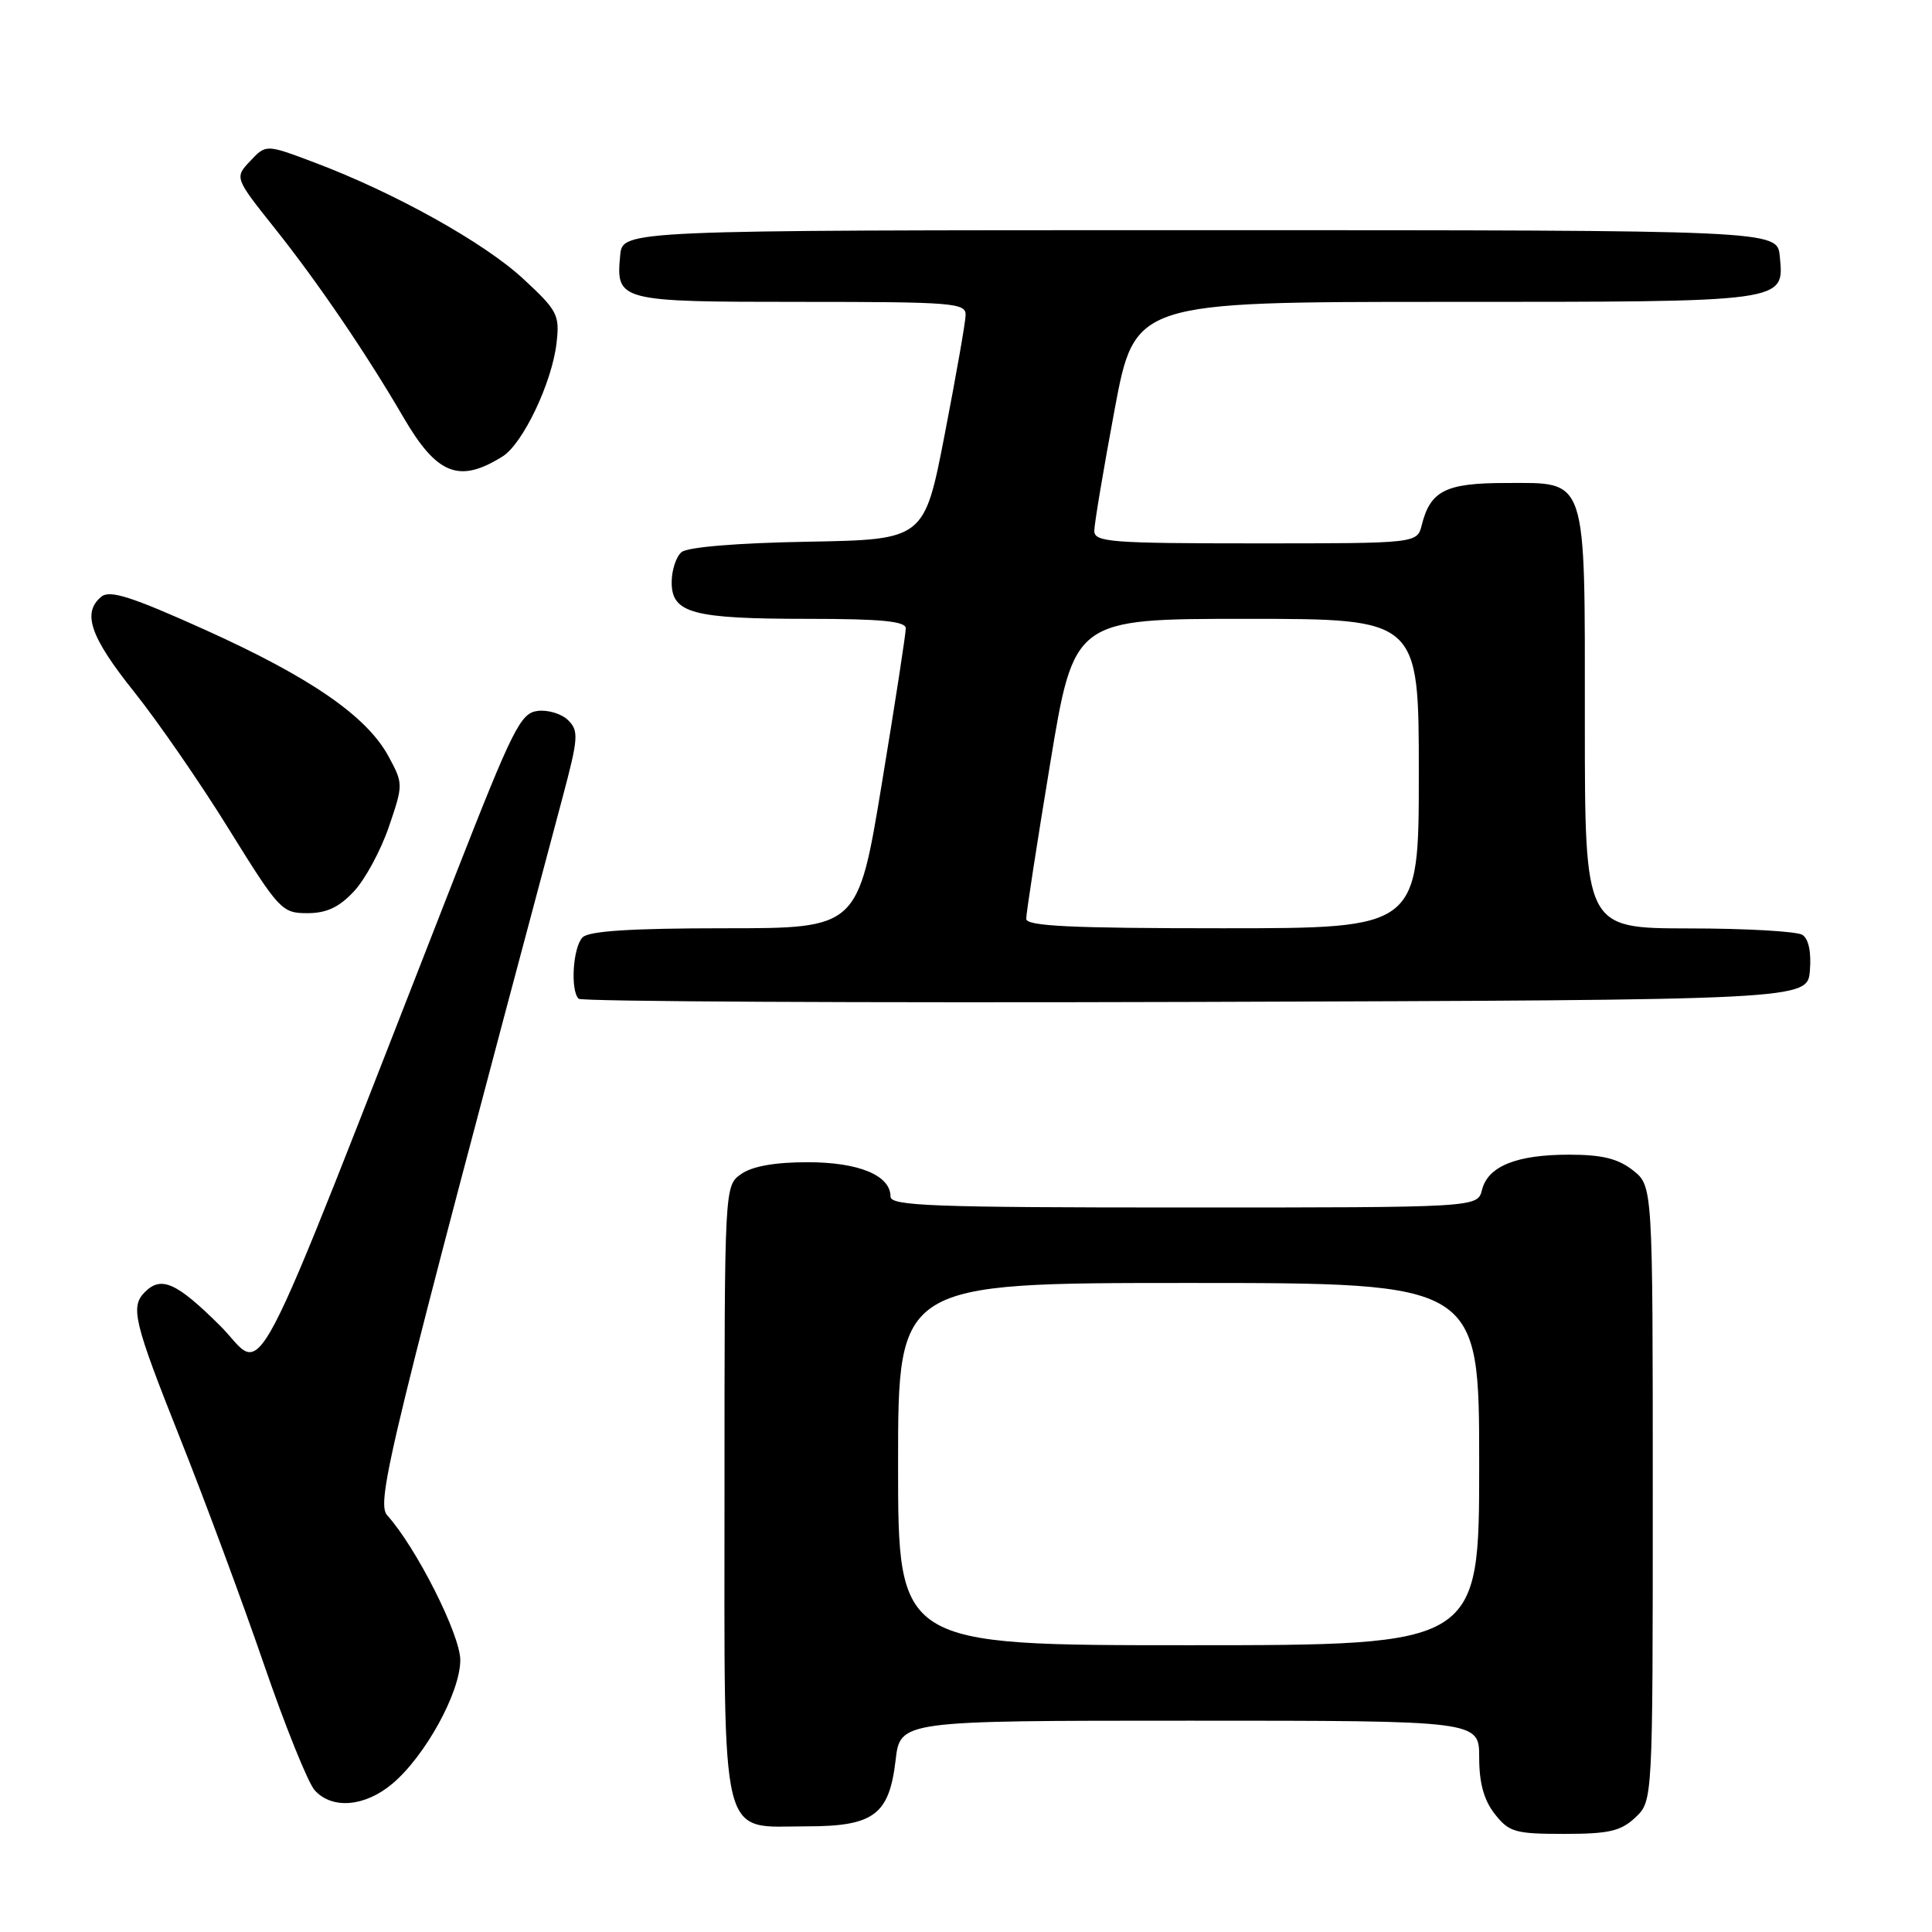<?xml version="1.0" encoding="UTF-8" standalone="no"?>
<!DOCTYPE svg PUBLIC "-//W3C//DTD SVG 1.1//EN" "http://www.w3.org/Graphics/SVG/1.1/DTD/svg11.dtd" >
<svg xmlns="http://www.w3.org/2000/svg" xmlns:xlink="http://www.w3.org/1999/xlink" version="1.1" viewBox="0 0 256 256">
 <g >
 <path fill="currentColor"
d=" M 216.69 240.83 C 219.00 238.65 219.00 238.65 219.00 197.90 C 219.00 157.15 219.00 157.15 216.37 155.07 C 214.39 153.52 212.28 153.00 207.91 153.00 C 200.93 153.00 197.16 154.53 196.37 157.67 C 195.78 160.00 195.78 160.00 156.89 160.00 C 123.67 160.00 118.00 159.79 118.00 158.56 C 118.00 155.74 113.80 154.00 107.00 154.00 C 102.69 154.00 99.69 154.53 98.22 155.56 C 96.00 157.11 96.00 157.11 96.00 197.56 C 96.00 245.10 95.24 242.00 106.89 242.00 C 115.78 242.00 117.82 240.48 118.67 233.25 C 119.28 228.00 119.28 228.00 157.64 228.00 C 196.00 228.00 196.00 228.00 196.00 232.87 C 196.00 236.27 196.62 238.52 198.07 240.37 C 199.96 242.77 200.76 243.00 207.26 243.00 C 213.18 243.00 214.76 242.64 216.69 240.83 Z  M 51.98 236.36 C 56.34 232.70 60.98 224.26 60.99 219.98 C 61.00 216.63 55.17 205.08 51.32 200.80 C 49.77 199.09 51.55 191.81 74.52 105.75 C 76.63 97.84 76.71 96.85 75.30 95.45 C 74.45 94.59 72.62 94.03 71.25 94.20 C 68.98 94.47 67.97 96.49 60.33 116.00 C 32.04 188.30 35.42 181.85 29.10 175.60 C 23.37 169.92 21.36 169.04 19.20 171.20 C 17.24 173.16 17.72 175.13 23.90 190.67 C 27.15 198.83 32.12 212.24 34.95 220.47 C 37.78 228.71 40.82 236.25 41.70 237.22 C 44.01 239.78 48.35 239.41 51.98 236.36 Z  M 239.82 128.60 C 240.02 126.16 239.65 124.39 238.82 123.87 C 238.09 123.41 231.31 123.02 223.75 123.02 C 210.00 123.00 210.00 123.00 210.00 95.72 C 210.00 62.69 210.43 64.00 199.51 64.00 C 191.57 64.00 189.53 65.02 188.39 69.57 C 187.78 72.00 187.78 72.00 166.39 72.00 C 147.14 72.00 145.00 71.83 145.00 70.34 C 145.00 69.43 146.21 62.23 147.68 54.34 C 150.36 40.00 150.36 40.00 191.49 40.00 C 237.02 40.00 236.41 40.08 235.83 33.96 C 235.50 30.50 235.50 30.50 159.00 30.50 C 82.50 30.50 82.50 30.50 82.18 33.82 C 81.60 39.91 81.95 40.00 106.12 40.00 C 126.31 40.00 128.00 40.14 127.95 41.75 C 127.93 42.71 126.68 49.80 125.19 57.50 C 122.48 71.50 122.48 71.50 107.06 71.78 C 97.77 71.94 91.12 72.49 90.32 73.15 C 89.59 73.75 89.00 75.55 89.00 77.15 C 89.00 81.26 91.76 82.00 107.07 82.00 C 116.74 82.00 120.00 82.32 120.02 83.25 C 120.03 83.94 118.61 93.16 116.86 103.75 C 113.69 123.00 113.69 123.00 96.04 123.00 C 83.65 123.00 78.04 123.36 77.20 124.20 C 75.92 125.48 75.55 131.22 76.67 132.34 C 77.04 132.71 113.83 132.90 158.42 132.76 C 239.50 132.50 239.50 132.50 239.82 128.60 Z  M 46.90 118.11 C 48.39 116.52 50.47 112.66 51.53 109.55 C 53.44 103.94 53.44 103.85 51.48 100.22 C 48.60 94.90 41.15 89.76 27.17 83.45 C 17.38 79.04 14.54 78.14 13.42 79.07 C 10.85 81.20 11.96 84.40 17.77 91.67 C 20.92 95.61 26.59 103.82 30.36 109.92 C 36.98 120.59 37.36 121.00 40.71 121.00 C 43.27 121.00 44.92 120.23 46.90 118.11 Z  M 66.61 60.47 C 69.29 58.78 73.14 50.70 73.74 45.48 C 74.18 41.73 73.89 41.17 69.35 36.96 C 64.20 32.17 52.27 25.52 41.66 21.53 C 35.25 19.11 35.25 19.11 33.16 21.33 C 31.07 23.55 31.07 23.55 36.52 30.39 C 42.13 37.44 48.58 46.92 53.44 55.27 C 57.89 62.92 60.85 64.09 66.61 60.47 Z  M 119.00 194.00 C 119.00 170.00 119.00 170.00 157.50 170.00 C 196.00 170.00 196.00 170.00 196.00 194.00 C 196.00 218.00 196.00 218.00 157.50 218.00 C 119.00 218.00 119.00 218.00 119.00 194.00 Z  M 135.98 121.75 C 135.97 121.06 137.39 111.84 139.14 101.25 C 142.31 82.00 142.31 82.00 165.16 82.00 C 188.00 82.00 188.00 82.00 188.00 102.50 C 188.00 123.00 188.00 123.00 162.00 123.00 C 141.88 123.00 136.00 122.72 135.98 121.75 Z "/>
</g>
</svg>